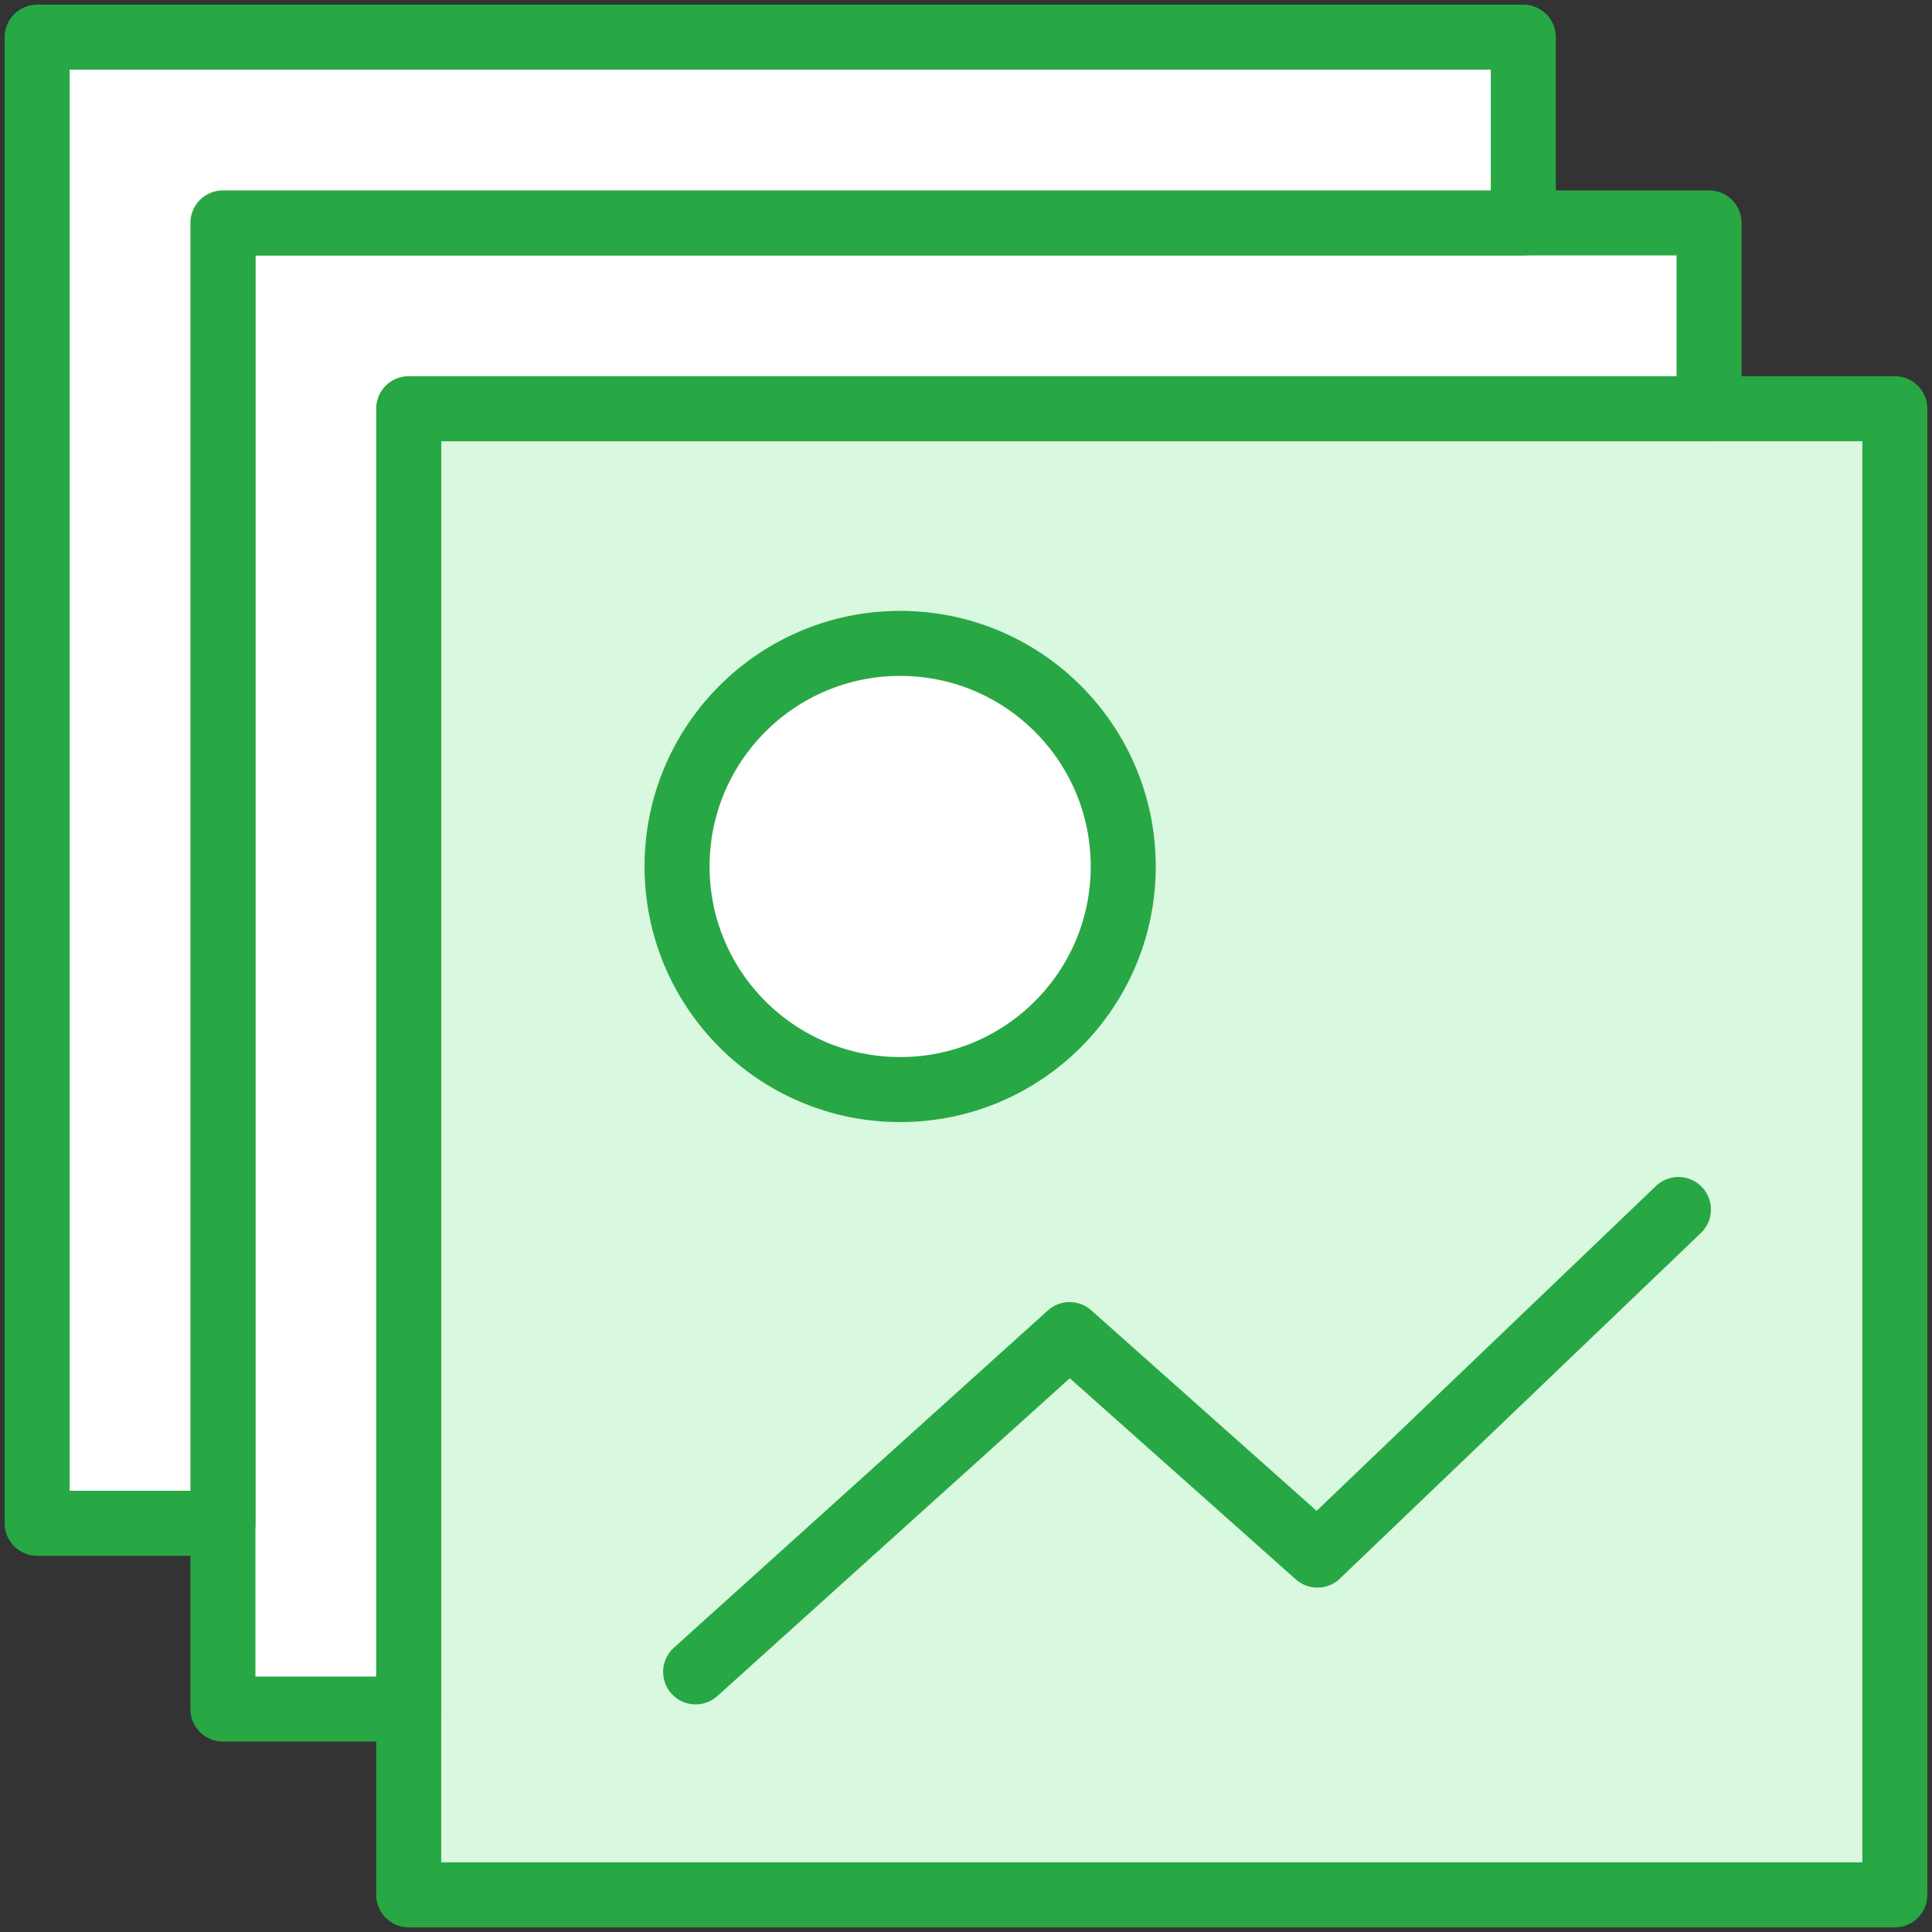 <?xml version="1.0" encoding="UTF-8"?>
<svg width="104px" height="104px" viewBox="0 0 104 104" version="1.1" xmlns="http://www.w3.org/2000/svg" xmlns:xlink="http://www.w3.org/1999/xlink">
    <rect x="0" y="0" width="104" height="104" fill="#333333" stroke="none"/>
    <!-- Generator: Sketch 46.2 (44496) - http://www.bohemiancoding.com/sketch -->
    <title>web-48</title>
    <desc>Created with Sketch.</desc>
    <defs></defs>
    <g id="ALL" stroke="none" stroke-width="1" fill="none" fill-rule="evenodd" stroke-linecap="round" stroke-linejoin="round">
        <g id="Primary" transform="translate(-3697, -19330)" stroke="#28A745" stroke-width="3.5">
            <g id="Group-15" transform="translate(200, 200)">
                <g id="web-48" transform="translate(3499, 19132)">
                    <rect id="Layer-1" fill="#D8F8DF" x="20" y="20" width="80" height="80"></rect>
                    <polyline id="Layer-2" fill="#D8F8DF" points="35.446 87.998 55.578 69.841 68.917 81.711 88.35 63.108"></polyline>
                    <circle id="Layer-3" fill="#FFFFFF" cx="46.455" cy="44.643" r="12.009"></circle>
                    <polygon id="Layer-4" fill="#FFFFFF" points="90 20 90 10 10 10 10 90 20 90 20 20"></polygon>
                    <polygon id="Layer-5" fill="#FFFFFF" points="80 10 80 0 0 0 0 80 10 80 10 10"></polygon>
                </g>
            </g>
        </g>
    </g>
</svg>